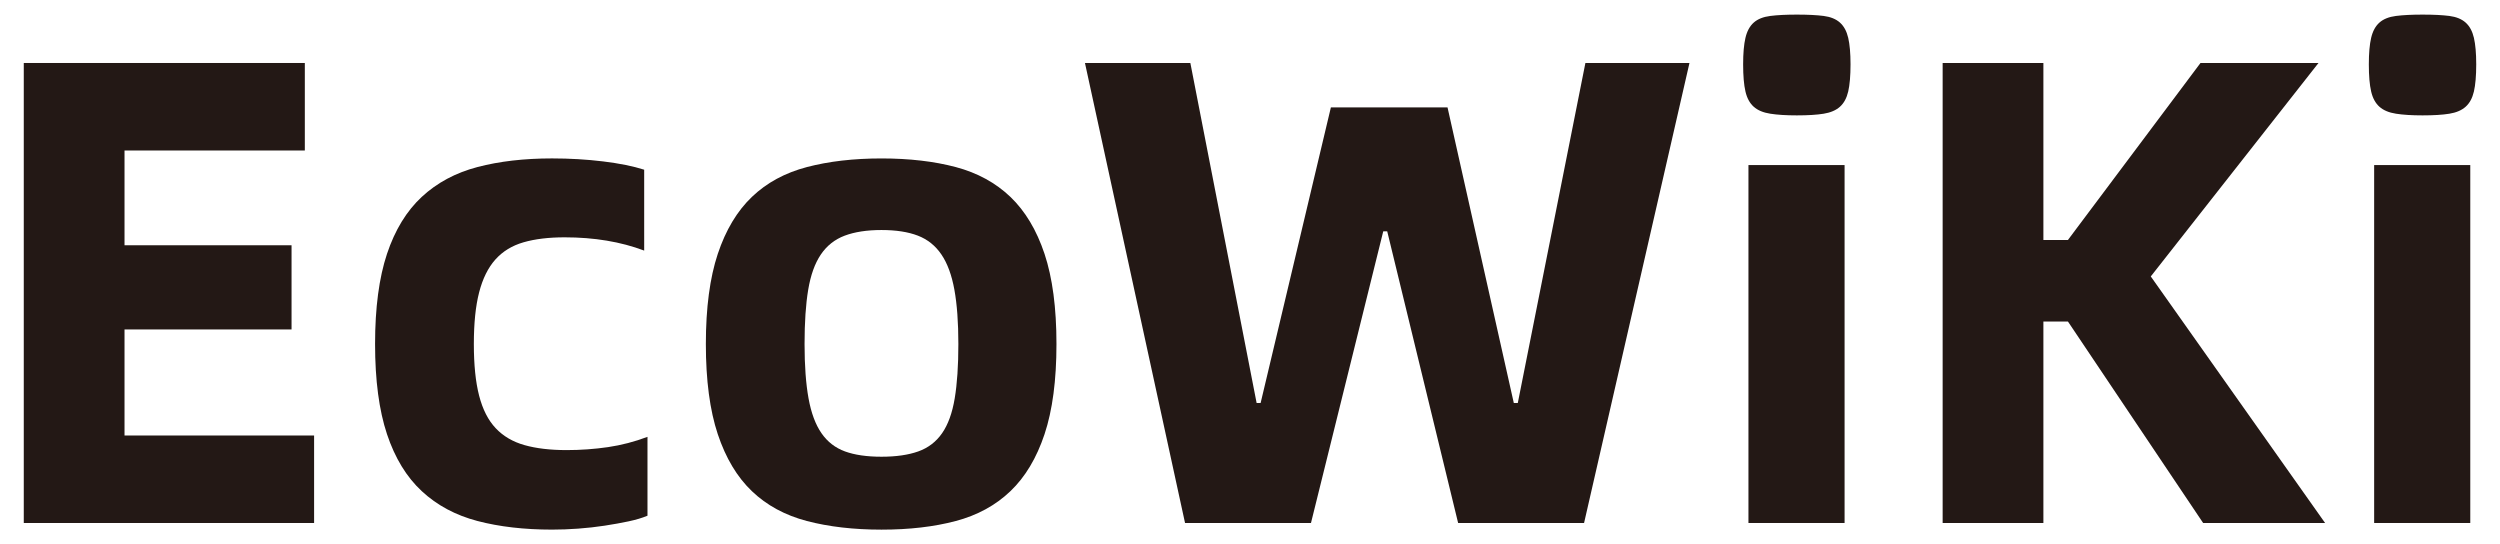 <?xml version="1.0" encoding="utf-8"?>
<!-- Generator: Adobe Illustrator 28.0.0, SVG Export Plug-In . SVG Version: 6.00 Build 0)  -->
<svg version="1.1" id="图层_1" xmlns="http://www.w3.org/2000/svg" xmlns:xlink="http://www.w3.org/1999/xlink" x="0px" y="0px"
	 viewBox="0 0 1143.04 248.83" style="enable-background:new 0 0 1143.04 248.83;" xml:space="preserve">
<style type="text/css">
	.st0{fill:#00388D;}
	.st1{fill:#FFFFFF;}
	.st2{fill:#00A198;}
	.st3{fill:#231815;}
</style>
<g>
	<polygon class="st3" points="56.93,150.63 133.3,150.63 133.3,112.14 56.93,112.14 56.93,68.81 139.37,68.81 139.37,28.8 
		10.87,28.8 10.87,239.12 143.61,239.12 143.61,199.12 56.93,199.12 	"/>
	<path class="st3" d="M259.07,205.79c-7.48,0-13.89-0.76-19.24-2.27c-5.36-1.51-9.75-4.09-13.18-7.73
		c-3.44-3.64-5.96-8.59-7.58-14.85c-1.62-6.26-2.42-14.14-2.42-23.64c0-9.49,0.8-17.37,2.42-23.64c1.61-6.26,4.09-11.26,7.42-15
		c3.34-3.73,7.62-6.36,12.88-7.88c5.25-1.52,11.52-2.27,18.79-2.27c13.53,0,25.66,2.02,36.37,6.06V77.59
		c-5.05-1.61-11.32-2.88-18.79-3.79c-7.48-0.91-15.26-1.37-23.34-1.37c-12.73,0-24.09,1.32-34.09,3.94
		c-10,2.63-18.49,7.17-25.46,13.64c-6.97,6.47-12.27,15.15-15.91,26.06c-3.63,10.91-5.45,24.65-5.45,41.22
		c0,16.57,1.82,30.3,5.45,41.22c3.64,10.91,8.94,19.6,15.91,26.06c6.97,6.47,15.46,11.01,25.46,13.64c10,2.62,21.36,3.94,34.09,3.94
		c3.84,0,7.83-0.15,11.97-0.45c4.14-0.3,8.18-0.76,12.12-1.36c3.94-0.61,7.58-1.26,10.91-1.97c3.33-0.71,6.21-1.56,8.64-2.58v-36.06
		c-5.86,2.22-11.87,3.79-18.03,4.7C271.85,205.33,265.53,205.79,259.07,205.79z"/>
	<path class="st3" d="M461.97,90.02c-6.77-6.46-15.11-11.01-25-13.64c-9.9-2.62-21.21-3.94-33.94-3.94
		c-12.73,0-24.09,1.32-34.09,3.94c-10,2.63-18.39,7.17-25.15,13.64c-6.77,6.47-11.97,15.15-15.61,26.06
		c-3.63,10.91-5.45,24.65-5.45,41.22c0,16.57,1.82,30.3,5.45,41.22c3.64,10.91,8.84,19.6,15.61,26.06
		c6.77,6.47,15.15,11.01,25.15,13.64c10,2.62,21.37,3.94,34.09,3.94c12.73,0,24.04-1.31,33.94-3.94c9.9-2.62,18.23-7.17,25-13.64
		c6.77-6.46,11.97-15.15,15.61-26.06c3.63-10.91,5.45-24.64,5.45-41.22c0-16.56-1.82-30.3-5.45-41.22
		C473.94,105.17,468.73,96.49,461.97,90.02z M436.51,182.15c-1.11,6.67-3.03,11.97-5.76,15.91c-2.73,3.94-6.36,6.72-10.91,8.34
		c-4.55,1.62-10.15,2.42-16.82,2.42c-6.67,0-12.22-0.8-16.67-2.42c-4.45-1.62-8.03-4.39-10.76-8.34c-2.73-3.94-4.7-9.24-5.91-15.91
		c-1.21-6.67-1.82-14.95-1.82-24.85c0-9.9,0.55-18.18,1.67-24.85c1.11-6.67,3.03-12.02,5.76-16.06c2.73-4.04,6.36-6.92,10.91-8.64
		c4.55-1.71,10.15-2.58,16.82-2.58c6.67,0,12.22,0.86,16.67,2.58c4.44,1.72,8.03,4.6,10.76,8.64c2.73,4.04,4.7,9.39,5.91,16.06
		c1.21,6.67,1.82,14.95,1.82,24.85C438.18,167.2,437.62,175.48,436.51,182.15z"/>
	<polygon class="st3" points="693.96,184.27 692.14,184.27 661.83,49.11 608.5,49.11 576.37,184.27 574.55,184.27 544.25,28.8 
		496.06,28.8 541.82,239.12 599.4,239.12 632.44,105.78 634.26,105.78 666.68,239.12 724.26,239.12 772.45,28.8 724.87,28.8 	"/>
	<path class="st3" d="M841.24,10.32c-1.82-1.62-4.29-2.62-7.43-3.03c-3.13-0.4-7.22-0.61-12.27-0.61c-4.85,0-8.89,0.2-12.12,0.61
		c-3.24,0.41-5.76,1.42-7.58,3.03c-1.82,1.62-3.08,3.94-3.79,6.97c-0.71,3.03-1.06,7.07-1.06,12.12c0,5.26,0.35,9.39,1.06,12.43
		c0.7,3.03,1.97,5.35,3.79,6.97c1.82,1.62,4.34,2.68,7.58,3.18c3.23,0.51,7.27,0.76,12.12,0.76c5.05,0,9.14-0.25,12.27-0.76
		c3.13-0.5,5.61-1.56,7.43-3.18c1.82-1.62,3.08-3.94,3.79-6.97c0.7-3.03,1.06-7.17,1.06-12.43c0-5.05-0.36-9.09-1.06-12.12
		C844.32,14.25,843.06,11.94,841.24,10.32z"/>
	<rect x="799.42" y="75.47" class="st3" width="43.95" height="163.65"/>
	<polygon class="st3" points="1060.05,28.8 1006.1,28.8 945.49,109.72 934.27,109.72 934.27,28.8 888.21,28.8 888.21,239.12 
		934.27,239.12 934.27,147 945.49,147 1007.31,239.12 1063.07,239.12 983.37,126.39 	"/>
	<rect x="1085.5" y="75.47" class="st3" width="43.95" height="163.65"/>
	<path class="st3" d="M1127.32,10.32c-1.82-1.62-4.29-2.62-7.43-3.03c-3.13-0.4-7.22-0.61-12.27-0.61c-4.85,0-8.89,0.2-12.12,0.61
		c-3.24,0.41-5.76,1.42-7.58,3.03c-1.82,1.62-3.08,3.94-3.79,6.97c-0.71,3.03-1.06,7.07-1.06,12.12c0,5.26,0.35,9.39,1.06,12.43
		c0.7,3.03,1.97,5.35,3.79,6.97c1.82,1.62,4.34,2.68,7.58,3.18c3.23,0.51,7.27,0.76,12.12,0.76c5.05,0,9.14-0.25,12.27-0.76
		c3.13-0.5,5.61-1.56,7.43-3.18c1.82-1.62,3.08-3.94,3.79-6.97c0.7-3.03,1.06-7.17,1.06-12.43c0-5.05-0.36-9.09-1.06-12.12
		C1130.4,14.25,1129.14,11.94,1127.32,10.32z"/>
</g>
</svg>

